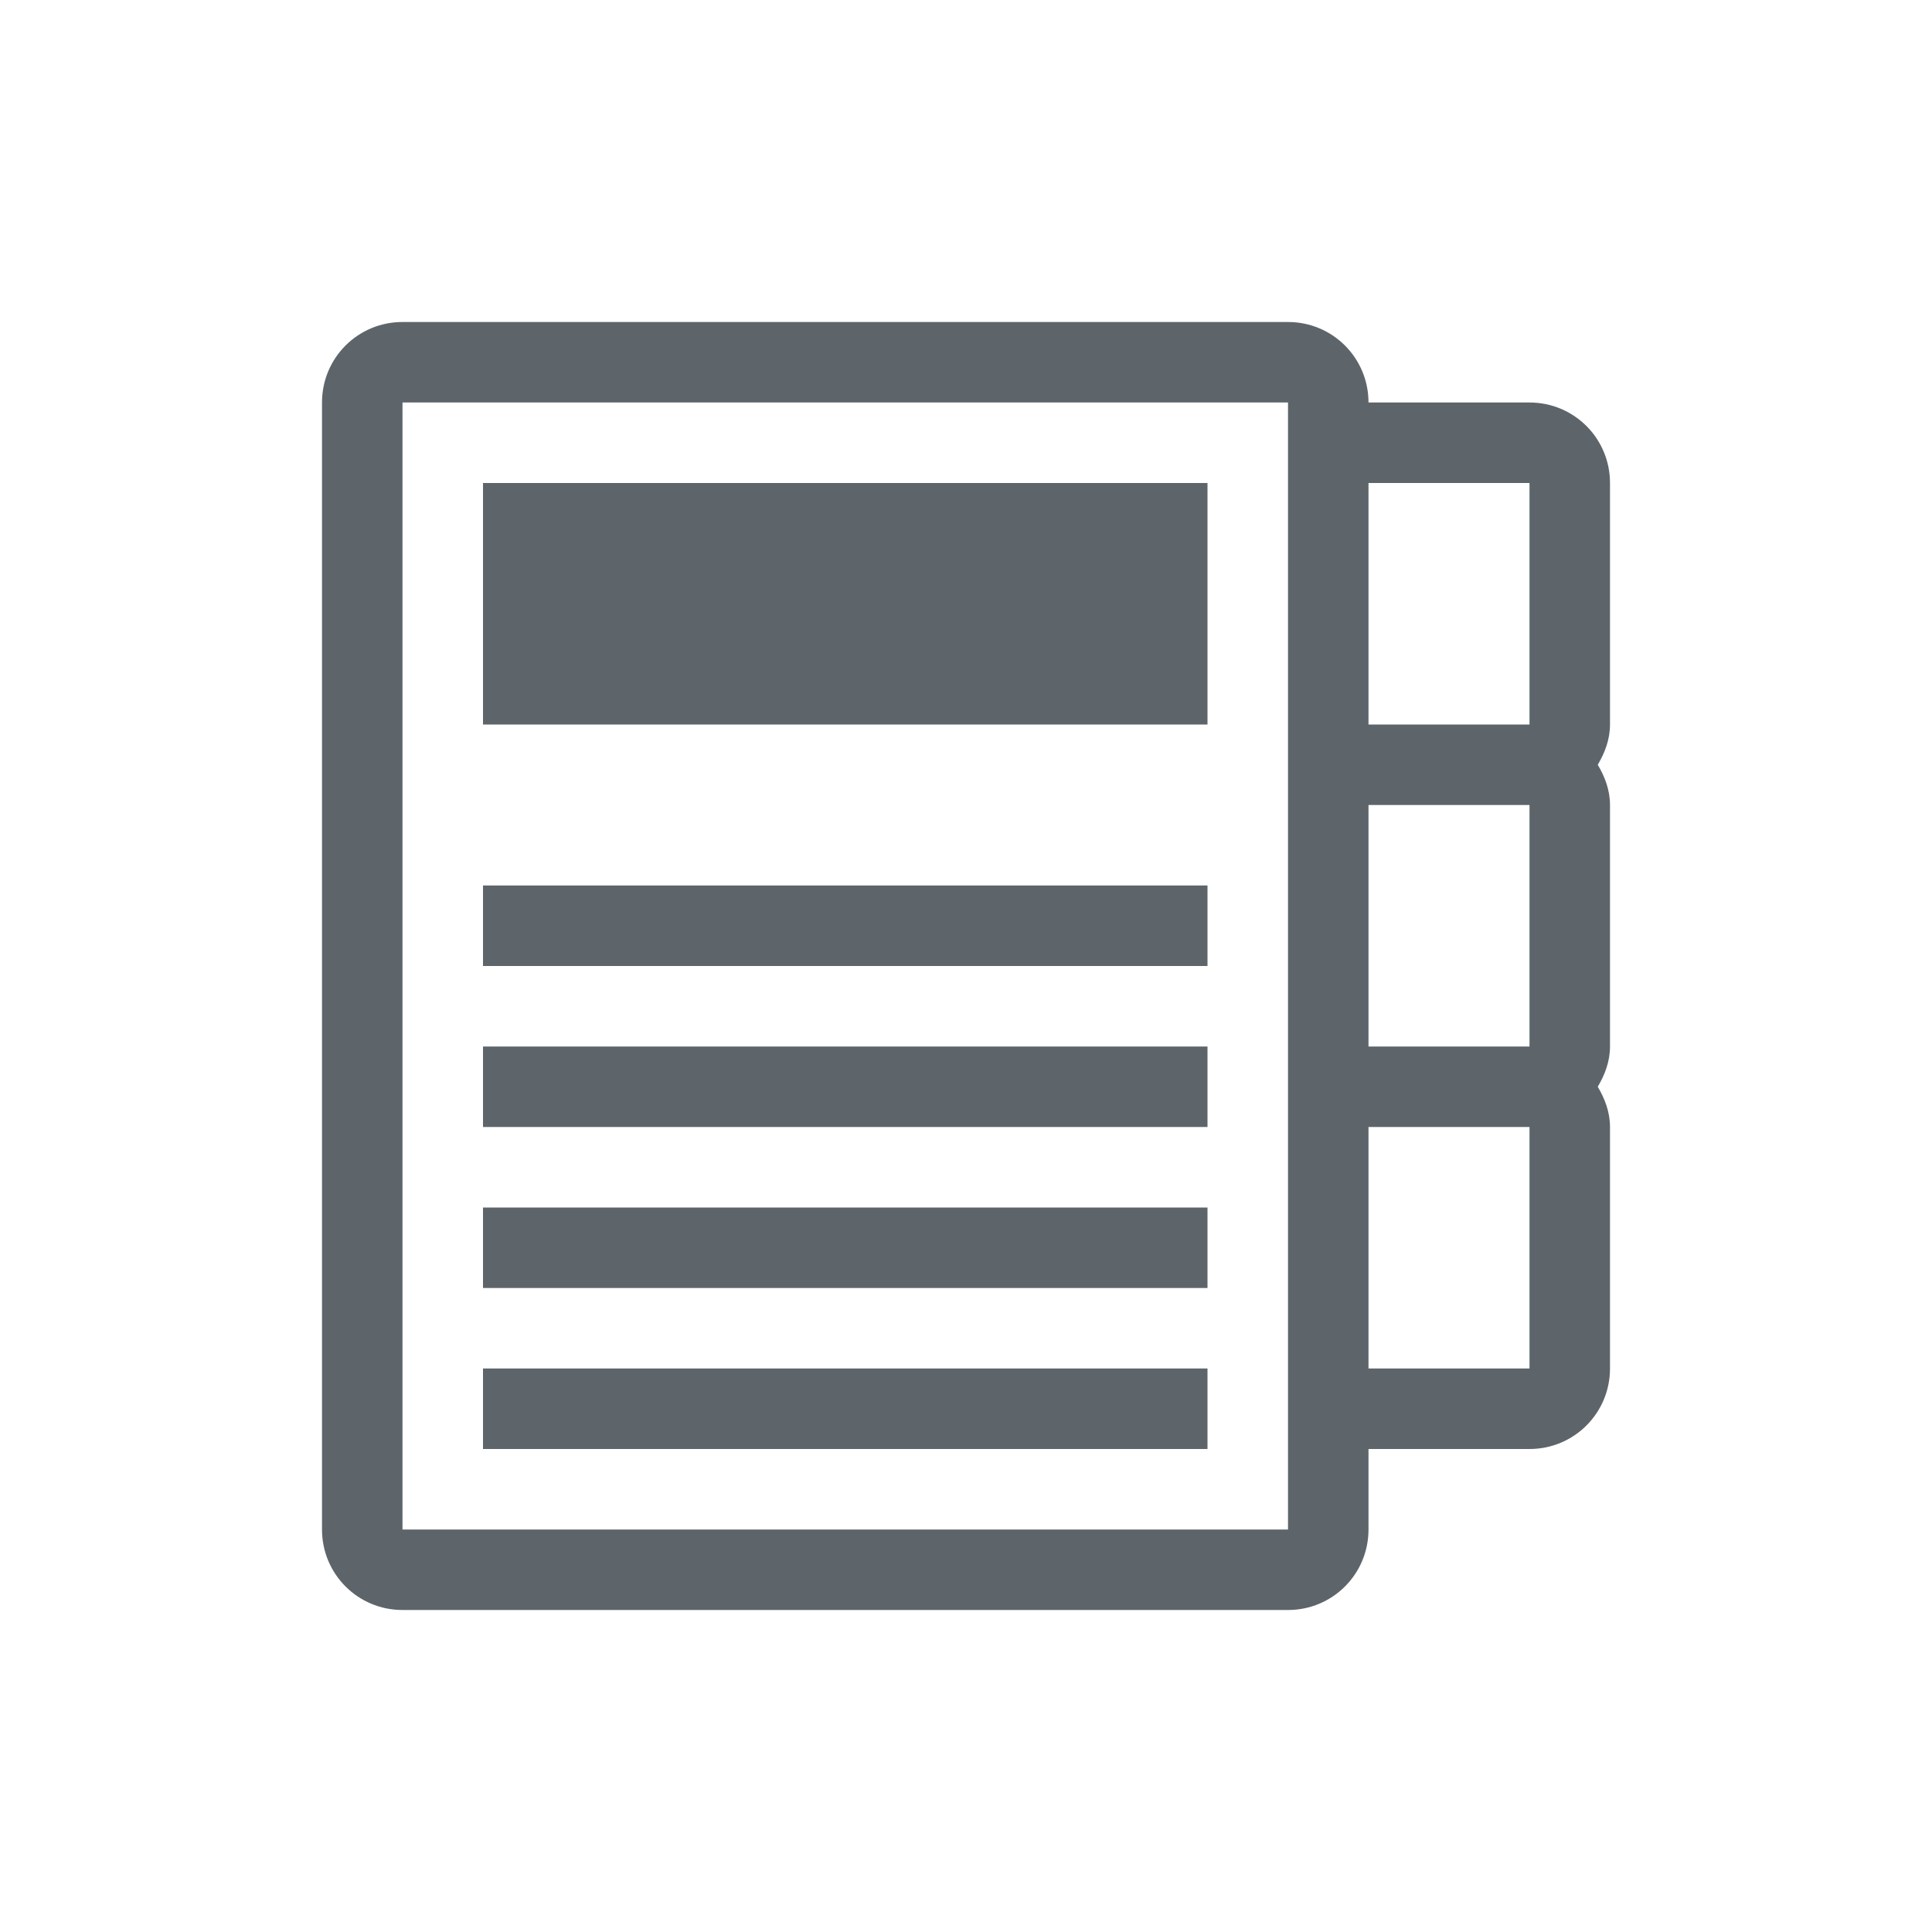 <svg xmlns="http://www.w3.org/2000/svg" viewBox="0 0 24 24" width="24" height="24">
  <defs id="defs3051">
    <style type="text/css" id="current-color-scheme">
      .ColorScheme-Text {
        color:#5d656b;
      }
      </style>
  </defs>
  <g transform="translate(1,1)">
    <path style="fill:currentColor" d="M 4 3 C 3.446 3 3 3.446 3 4 L 3 18 C 3 18.554 3.446 19 4 19 L 15 19 C 15.554 19 16 18.554 16 18 L 16 17 L 18 17 C 18.554 17 19 16.554 19 16 L 19 13 C 19 12.814 18.936 12.649 18.848 12.5 C 18.936 12.351 19 12.186 19 12 L 19 9 C 19 8.814 18.936 8.649 18.848 8.5 C 18.936 8.351 19 8.186 19 8 L 19 5 C 19 4.446 18.554 4 18 4 L 16 4 C 16 3.446 15.554 3 15 3 L 4 3 z M 4 4 L 15 4 L 15 18 L 4 18 L 4 4 z M 5 5 L 5 8 L 14 8 L 14 5 L 5 5 z M 16 5 L 18 5 L 18 8 L 16 8 L 16 5 z M 16 9 L 18 9 L 18 12 L 16 12 L 16 9 z M 5 10 L 5 11 L 14 11 L 14 10 L 5 10 z M 5 12 L 5 13 L 14 13 L 14 12 L 5 12 z M 16 13 L 18 13 L 18 16 L 16 16 L 16 13 z M 5 14 L 5 15 L 14 15 L 14 14 L 5 14 z M 5 16 L 5 17 L 14 17 L 14 16 L 5 16 z " class="ColorScheme-Text"/>
  </g>
</svg>
